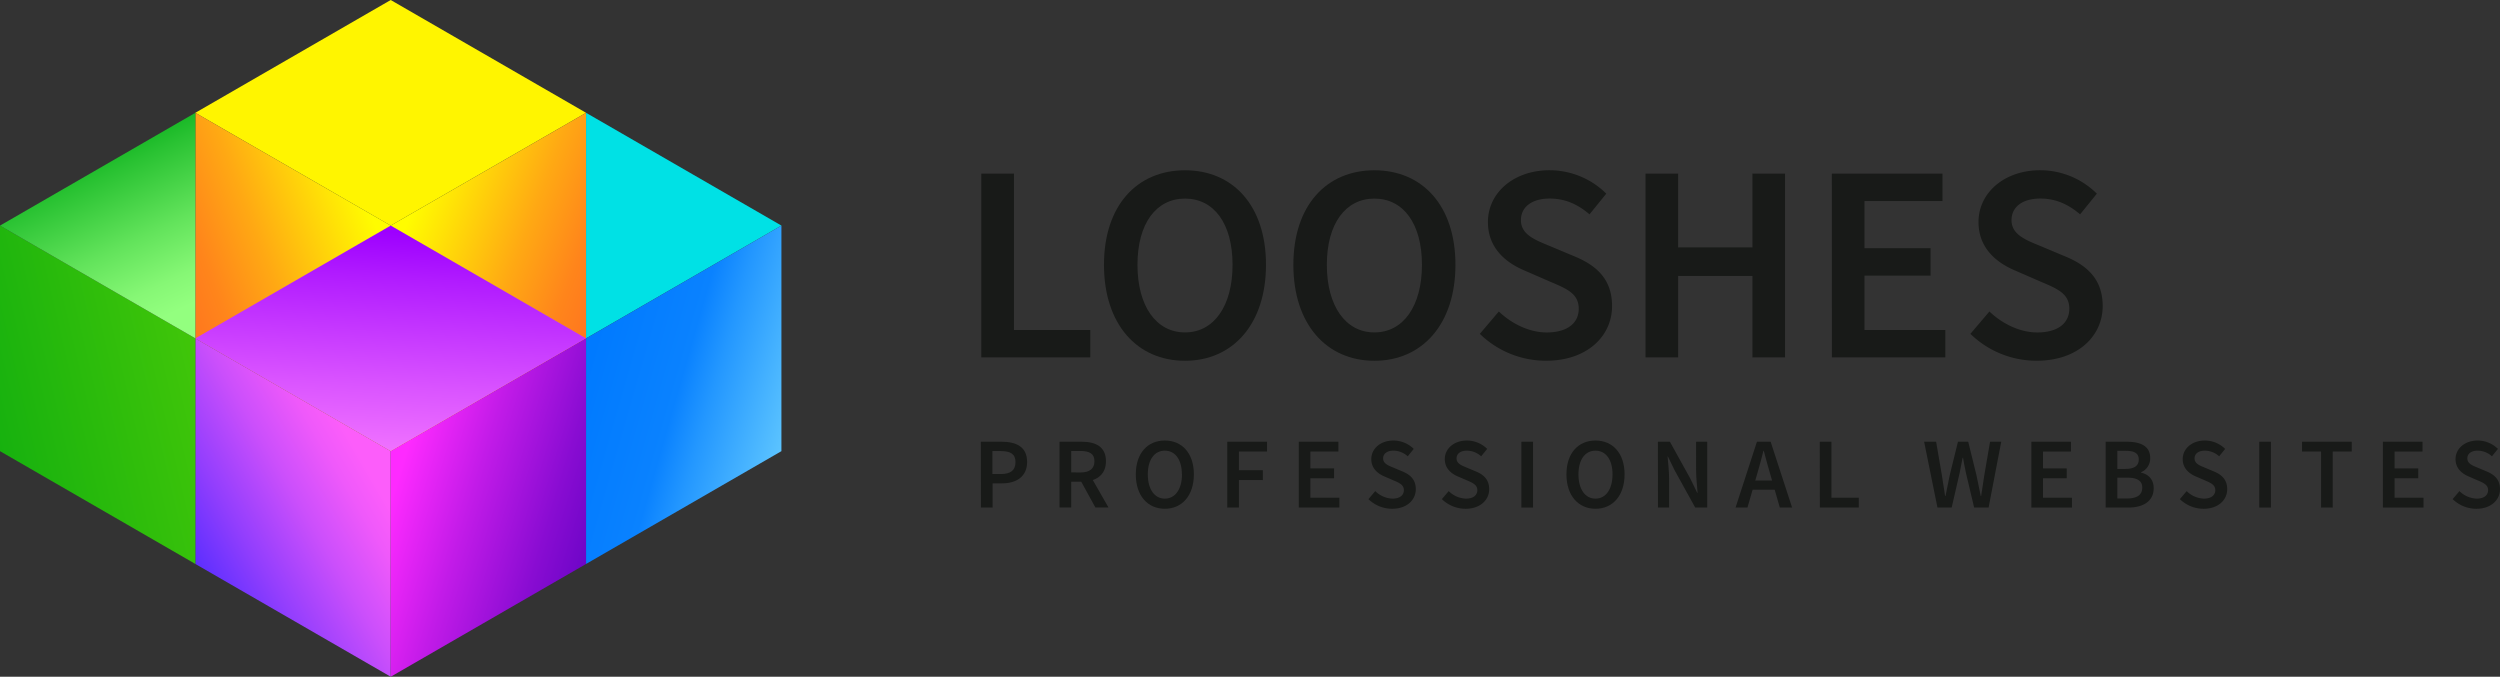 <svg id="Layer_1" data-name="Layer 1" xmlns="http://www.w3.org/2000/svg" xmlns:xlink="http://www.w3.org/1999/xlink" viewBox="0 0 1220.09 330.27"><rect x="0" y="0" width="1220.09" height="330.27" fill="#333333" stroke="none"/><defs><style>.cls-1{fill:#fff500;}.cls-2{fill:url(#linear-gradient);}.cls-3{fill:url(#linear-gradient-2);}.cls-4{fill:url(#linear-gradient-3);}.cls-5{fill:url(#linear-gradient-4);}.cls-6{fill:url(#linear-gradient-5);}.cls-7{fill:url(#linear-gradient-6);}.cls-8{fill:#00e1e5;}.cls-9{fill:url(#linear-gradient-7);}.cls-10{fill:url(#linear-gradient-8);}.cls-11{fill:url(#linear-gradient-9);}.cls-12{fill:#181a18;}</style><linearGradient id="linear-gradient" x1="203.97" y1="114.35" x2="36.97" y2="178.08" gradientUnits="userSpaceOnUse"><stop offset="0.1" stop-color="#fffc00"/><stop offset="0.2" stop-color="#ffe206"/><stop offset="0.41" stop-color="#ffa913"/><stop offset="0.57" stop-color="#ff851b"/><stop offset="0.66" stop-color="#ff781e"/></linearGradient><linearGradient id="linear-gradient-2" x1="876.48" y1="699.21" x2="709.48" y2="762.95" gradientTransform="matrix(-1, 0, 0, 1, 1053.87, -584.86)" xlink:href="#linear-gradient"/><linearGradient id="linear-gradient-3" x1="162.97" y1="165.29" x2="392.72" y2="164.09" xlink:href="#linear-gradient"/><linearGradient id="linear-gradient-4" x1="194.65" y1="102.25" x2="180.66" y2="323.84" gradientUnits="userSpaceOnUse"><stop offset="0.05" stop-color="#9d00ff"/><stop offset="0.15" stop-color="#b11bff"/><stop offset="0.39" stop-color="#da54ff"/><stop offset="0.56" stop-color="#f478ff"/><stop offset="0.66" stop-color="#fe85ff"/></linearGradient><linearGradient id="linear-gradient-5" x1="71.92" y1="289.17" x2="233.27" y2="195.05" gradientUnits="userSpaceOnUse"><stop offset="0.1" stop-color="#4c2aff"/><stop offset="0.29" stop-color="#923efd"/><stop offset="0.46" stop-color="#cb4ffb"/><stop offset="0.59" stop-color="#ef59fa"/><stop offset="0.66" stop-color="#fc5dfa"/></linearGradient><linearGradient id="linear-gradient-6" x1="172.85" y1="227.6" x2="383.15" y2="292.14" gradientUnits="userSpaceOnUse"><stop offset="0.1" stop-color="#fe2aff"/><stop offset="0.27" stop-color="#c21be8"/><stop offset="0.45" stop-color="#890cd2"/><stop offset="0.59" stop-color="#6503c4"/><stop offset="0.66" stop-color="#5800bf"/></linearGradient><linearGradient id="linear-gradient-7" x1="260.28" y1="171.6" x2="520.46" y2="246.23" gradientUnits="userSpaceOnUse"><stop offset="0.1" stop-color="#007aff"/><stop offset="0.27" stop-color="#0a82ff"/><stop offset="0.33" stop-color="#2397ff"/><stop offset="0.48" stop-color="#5cc4ff"/><stop offset="0.6" stop-color="#80e1ff"/><stop offset="0.66" stop-color="#8decff"/></linearGradient><linearGradient id="linear-gradient-8" x1="-97.07" y1="226.55" x2="285.34" y2="137" gradientUnits="userSpaceOnUse"><stop offset="0.1" stop-color="#00a611"/><stop offset="1" stop-color="#8dec00"/></linearGradient><linearGradient id="linear-gradient-9" x1="16.08" y1="15.83" x2="123.38" y2="242.53" gradientUnits="userSpaceOnUse"><stop offset="0.22" stop-color="#00aa14"/><stop offset="0.31" stop-color="#29c232"/><stop offset="0.45" stop-color="#62e35b"/><stop offset="0.55" stop-color="#86f775"/><stop offset="0.61" stop-color="#93ff7f"/></linearGradient></defs><polygon class="cls-1" points="286.02 55.05 190.68 110.09 190.67 110.09 95.33 55.05 190.68 0 286.02 55.05"/><polygon class="cls-2" points="190.68 110.09 190.68 220.18 95.33 165.14 95.33 55.05 190.68 110.09"/><polygon class="cls-3" points="190.68 110.09 190.68 220.18 286.03 165.14 286.03 55.05 190.68 110.09"/><polygon class="cls-4" points="286.02 165.14 190.68 220.18 190.68 110.11 286.02 165.14"/><polygon class="cls-5" points="286.02 165.14 190.68 220.18 95.33 165.14 190.68 110.09 286.02 165.14"/><polygon class="cls-6" points="190.68 220.18 190.68 330.27 95.33 275.23 95.33 165.14 190.68 220.18"/><polygon class="cls-7" points="286.02 165.14 286.02 275.23 190.68 330.27 190.68 220.18 286.02 165.14"/><polygon class="cls-8" points="381.36 110.09 286.02 165.14 286.02 55.05 381.36 110.09"/><polygon class="cls-9" points="381.36 110.09 381.36 220.18 286.02 275.23 286.02 165.14 381.36 110.09"/><polygon class="cls-10" points="0 110.09 0 220.18 95.34 275.23 95.34 165.14 0 110.09"/><polygon class="cls-11" points="0 110.1 95.34 165.14 95.34 55.05 0 110.1"/><path class="cls-12" d="M613.06,669.6H629v76.3h37.24v13.39H613.06Z" transform="translate(-134.15 -584.86)"/><path class="cls-12" d="M672.93,714.09c0-29,16.18-46.13,39.55-46.13S752,685.15,752,714.09s-16.18,46.84-39.55,46.84S672.93,743.1,672.93,714.09Zm62.75,0c0-20.13-9.1-32.31-23.2-32.31s-23.2,12.18-23.2,32.31,9.1,33,23.2,33S735.68,734.22,735.68,714.09Z" transform="translate(-134.15 -584.86)"/><path class="cls-12" d="M765.36,714.09c0-29,16.18-46.13,39.55-46.13s39.55,17.19,39.55,46.13-16.19,46.84-39.55,46.84S765.36,743.1,765.36,714.09Zm62.75,0c0-20.13-9.11-32.31-23.2-32.31S781.7,694,781.7,714.09s9.11,33,23.21,33S828.11,734.22,828.11,714.09Z" transform="translate(-134.15 -584.86)"/><path class="cls-12" d="M856.36,747.79l9.27-10.91c6.41,6.11,15,10.23,23.36,10.23,10.1,0,15.64-4.58,15.64-11.58,0-7.37-5.79-9.73-13.94-13.19L878.43,717c-8.83-3.67-18.12-10.67-18.12-23.78,0-14.29,12.61-25.28,30.11-25.28a39.34,39.34,0,0,1,27.65,11.43l-8.18,10.1c-5.7-4.86-11.79-7.71-19.47-7.71-8.5,0-14,4-14,10.53,0,7.05,6.83,9.65,14.26,12.7l12.09,5.07c10.67,4.45,18.13,11.19,18.13,24.19,0,14.54-12.06,26.66-32.19,26.66A46.17,46.17,0,0,1,856.36,747.79Z" transform="translate(-134.15 -584.86)"/><path class="cls-12" d="M937.23,669.6h15.91v36H989.4v-36h15.91v89.69H989.4V719.52H953.14v39.77H937.23Z" transform="translate(-134.15 -584.86)"/><path class="cls-12" d="M1028.15,669.6h54V683h-38.06v23h32.25v13.38h-32.25V745.9h39.44v13.39h-55.35Z" transform="translate(-134.15 -584.86)"/><path class="cls-12" d="M1095.78,747.79l9.27-10.91c6.42,6.11,15,10.23,23.37,10.23,10.09,0,15.63-4.58,15.63-11.58,0-7.37-5.78-9.73-13.93-13.19L1117.86,717c-8.83-3.67-18.13-10.67-18.13-23.78,0-14.29,12.62-25.28,30.12-25.28a39.32,39.32,0,0,1,27.64,11.43l-8.17,10.1c-5.71-4.86-11.79-7.71-19.47-7.71-8.51,0-14,4-14,10.53,0,7.05,6.83,9.65,14.27,12.7l12.09,5.07c10.67,4.45,18.13,11.19,18.13,24.19,0,14.54-12.07,26.66-32.2,26.66A46.19,46.19,0,0,1,1095.78,747.79Z" transform="translate(-134.15 -584.86)"/><path class="cls-12" d="M612.83,800.44H623c7.13,0,12.42,2.47,12.42,9.9,0,7.16-5.31,10.42-12.22,10.42h-4.62v11.81h-5.7Zm9.84,15.76c4.8,0,7.08-1.91,7.08-5.86s-2.5-5.34-7.27-5.34h-4v11.2Z" transform="translate(-134.15 -584.86)"/><path class="cls-12" d="M651.24,800.44h10.83c6.69,0,11.83,2.35,11.83,9.53,0,6.91-5.14,10-11.83,10h-5.13v12.56h-5.7Zm10.24,15c4.41,0,6.8-1.83,6.8-5.48s-2.39-5-6.8-5h-4.54v10.45Zm-.48,3,4.13-3.4,10,17.48h-6.4Z" transform="translate(-134.15 -584.86)"/><path class="cls-12" d="M688.46,816.37c0-10.39,5.8-16.52,14.17-16.52S716.8,806,716.8,816.37s-5.79,16.79-14.17,16.79S688.46,826.77,688.46,816.37Zm22.49,0c0-7.21-3.27-11.57-8.32-11.57s-8.31,4.36-8.31,11.57,3.26,11.84,8.31,11.84S711,823.59,711,816.37Z" transform="translate(-134.15 -584.86)"/><path class="cls-12" d="M733.09,800.44h19.42v4.79H738.79v9.12h11.67v4.8H738.79v13.42h-5.7Z" transform="translate(-134.15 -584.86)"/><path class="cls-12" d="M768,800.44h19.34v4.79H773.67v8.23h11.56v4.8H773.67v9.51H787.8v4.8H768Z" transform="translate(-134.15 -584.86)"/><path class="cls-12" d="M802,828.45l3.32-3.91a12.62,12.62,0,0,0,8.37,3.67c3.62,0,5.6-1.65,5.6-4.15s-2.07-3.49-5-4.73l-4.39-1.9c-3.17-1.32-6.5-3.83-6.5-8.52,0-5.12,4.52-9.06,10.79-9.06a14.11,14.11,0,0,1,9.91,4.09l-2.93,3.62a10.35,10.35,0,0,0-7-2.76c-3,0-5,1.42-5,3.77,0,2.53,2.45,3.46,5.11,4.55l4.33,1.82c3.83,1.59,6.5,4,6.5,8.67,0,5.2-4.32,9.55-11.54,9.55A16.53,16.53,0,0,1,802,828.45Z" transform="translate(-134.15 -584.86)"/><path class="cls-12" d="M837.84,828.45l3.32-3.91a12.64,12.64,0,0,0,8.38,3.67c3.61,0,5.6-1.65,5.6-4.15s-2.08-3.49-5-4.73l-4.39-1.9c-3.16-1.32-6.49-3.83-6.49-8.52,0-5.12,4.52-9.06,10.79-9.06a14.08,14.08,0,0,1,9.9,4.09L857,807.56a10.32,10.32,0,0,0-7-2.76c-3,0-5,1.42-5,3.77,0,2.53,2.44,3.46,5.1,4.55l4.34,1.82c3.82,1.59,6.49,4,6.49,8.67,0,5.2-4.32,9.55-11.53,9.55A16.55,16.55,0,0,1,837.84,828.45Z" transform="translate(-134.15 -584.86)"/><path class="cls-12" d="M876.64,800.44h5.7v32.13h-5.7Z" transform="translate(-134.15 -584.86)"/><path class="cls-12" d="M898.63,816.37c0-10.39,5.8-16.52,14.17-16.52S927,806,927,816.37s-5.8,16.79-14.17,16.79S898.63,826.77,898.63,816.37Zm22.49,0c0-7.21-3.27-11.57-8.32-11.57s-8.31,4.36-8.31,11.57,3.26,11.84,8.31,11.84S921.12,823.59,921.12,816.37Z" transform="translate(-134.15 -584.86)"/><path class="cls-12" d="M943.26,800.44h5.86l10,18.06,3.32,6.86h.2c-.28-3.33-.73-7.39-.73-11V800.44h5.43v32.13h-5.86l-10-18.09-3.33-6.83H948c.27,3.4.73,7.27.73,10.85v14.07h-5.43Z" transform="translate(-134.15 -584.86)"/><path class="cls-12" d="M991.6,800.44h6.69l10.47,32.13h-6l-4.9-17.1c-1-3.4-2-7.07-2.91-10.59h-.19c-.89,3.55-1.83,7.19-2.85,10.59l-4.94,17.1h-5.81Zm-4.28,18.95h15.13v4.47H987.32Z" transform="translate(-134.15 -584.86)"/><path class="cls-12" d="M1022.26,800.44h5.7v27.33h13.34v4.8h-19Z" transform="translate(-134.15 -584.86)"/><path class="cls-12" d="M1073.19,800.44h5.86l2.79,16.23c.52,3.42,1.07,6.84,1.59,10.26h.2c.67-3.42,1.37-6.87,2.08-10.26l4-16.23h5l4,16.23c.7,3.33,1.41,6.81,2.12,10.26h.19c.53-3.45,1-6.9,1.56-10.26l2.79-16.23h5.46l-6.17,32.13h-7.06l-4-16.92q-.81-3.75-1.42-7.39h-.2q-.66,3.65-1.45,7.39l-3.89,16.92h-6.94Z" transform="translate(-134.15 -584.86)"/><path class="cls-12" d="M1125.52,800.44h19.34v4.79h-13.64v8.23h11.56v4.8h-11.56v9.51h14.13v4.8h-19.83Z" transform="translate(-134.15 -584.86)"/><path class="cls-12" d="M1161.78,800.44h10.28c6.6,0,11.46,2,11.46,7.92a7.21,7.21,0,0,1-4.46,6.95v.2c3.55.81,6.17,3.28,6.17,7.62,0,6.43-5.27,9.44-12.35,9.44h-11.1Zm9.77,13.26c4.48,0,6.39-1.75,6.39-4.54,0-3.1-2.11-4.28-6.27-4.28h-4.19v8.82Zm.74,14.43c4.72,0,7.36-1.69,7.36-5.31,0-3.38-2.56-4.85-7.36-4.85h-4.81v10.16Z" transform="translate(-134.15 -584.86)"/><path class="cls-12" d="M1198,828.45l3.32-3.91a12.62,12.62,0,0,0,8.37,3.67c3.62,0,5.6-1.65,5.6-4.15s-2.07-3.49-5-4.73l-4.39-1.9c-3.17-1.32-6.5-3.83-6.5-8.52,0-5.12,4.52-9.06,10.79-9.06a14.11,14.11,0,0,1,9.91,4.09l-2.93,3.62a10.36,10.36,0,0,0-7-2.76c-3,0-5,1.42-5,3.77,0,2.53,2.45,3.46,5.11,4.55l4.33,1.82c3.83,1.59,6.5,4,6.5,8.67,0,5.2-4.32,9.55-11.54,9.55A16.53,16.53,0,0,1,1198,828.45Z" transform="translate(-134.15 -584.86)"/><path class="cls-12" d="M1236.75,800.44h5.7v32.13h-5.7Z" transform="translate(-134.15 -584.86)"/><path class="cls-12" d="M1266.91,805.23h-9.27v-4.79h24.25v4.79h-9.28v27.34h-5.7Z" transform="translate(-134.15 -584.86)"/><path class="cls-12" d="M1297.08,800.44h19.34v4.79h-13.64v8.23h11.55v4.8h-11.55v9.51h14.13v4.8h-19.83Z" transform="translate(-134.15 -584.86)"/><path class="cls-12" d="M1331.13,828.45l3.32-3.91a12.64,12.64,0,0,0,8.38,3.67c3.61,0,5.6-1.65,5.6-4.15s-2.08-3.49-5-4.73l-4.4-1.9c-3.16-1.32-6.49-3.83-6.49-8.52,0-5.12,4.52-9.06,10.79-9.06a14.08,14.08,0,0,1,9.9,4.09l-2.93,3.62a10.32,10.32,0,0,0-7-2.76c-3,0-5,1.42-5,3.77,0,2.53,2.44,3.46,5.11,4.55l4.33,1.82c3.82,1.59,6.5,4,6.5,8.67,0,5.2-4.33,9.55-11.54,9.55A16.57,16.57,0,0,1,1331.13,828.45Z" transform="translate(-134.15 -584.86)"/></svg>